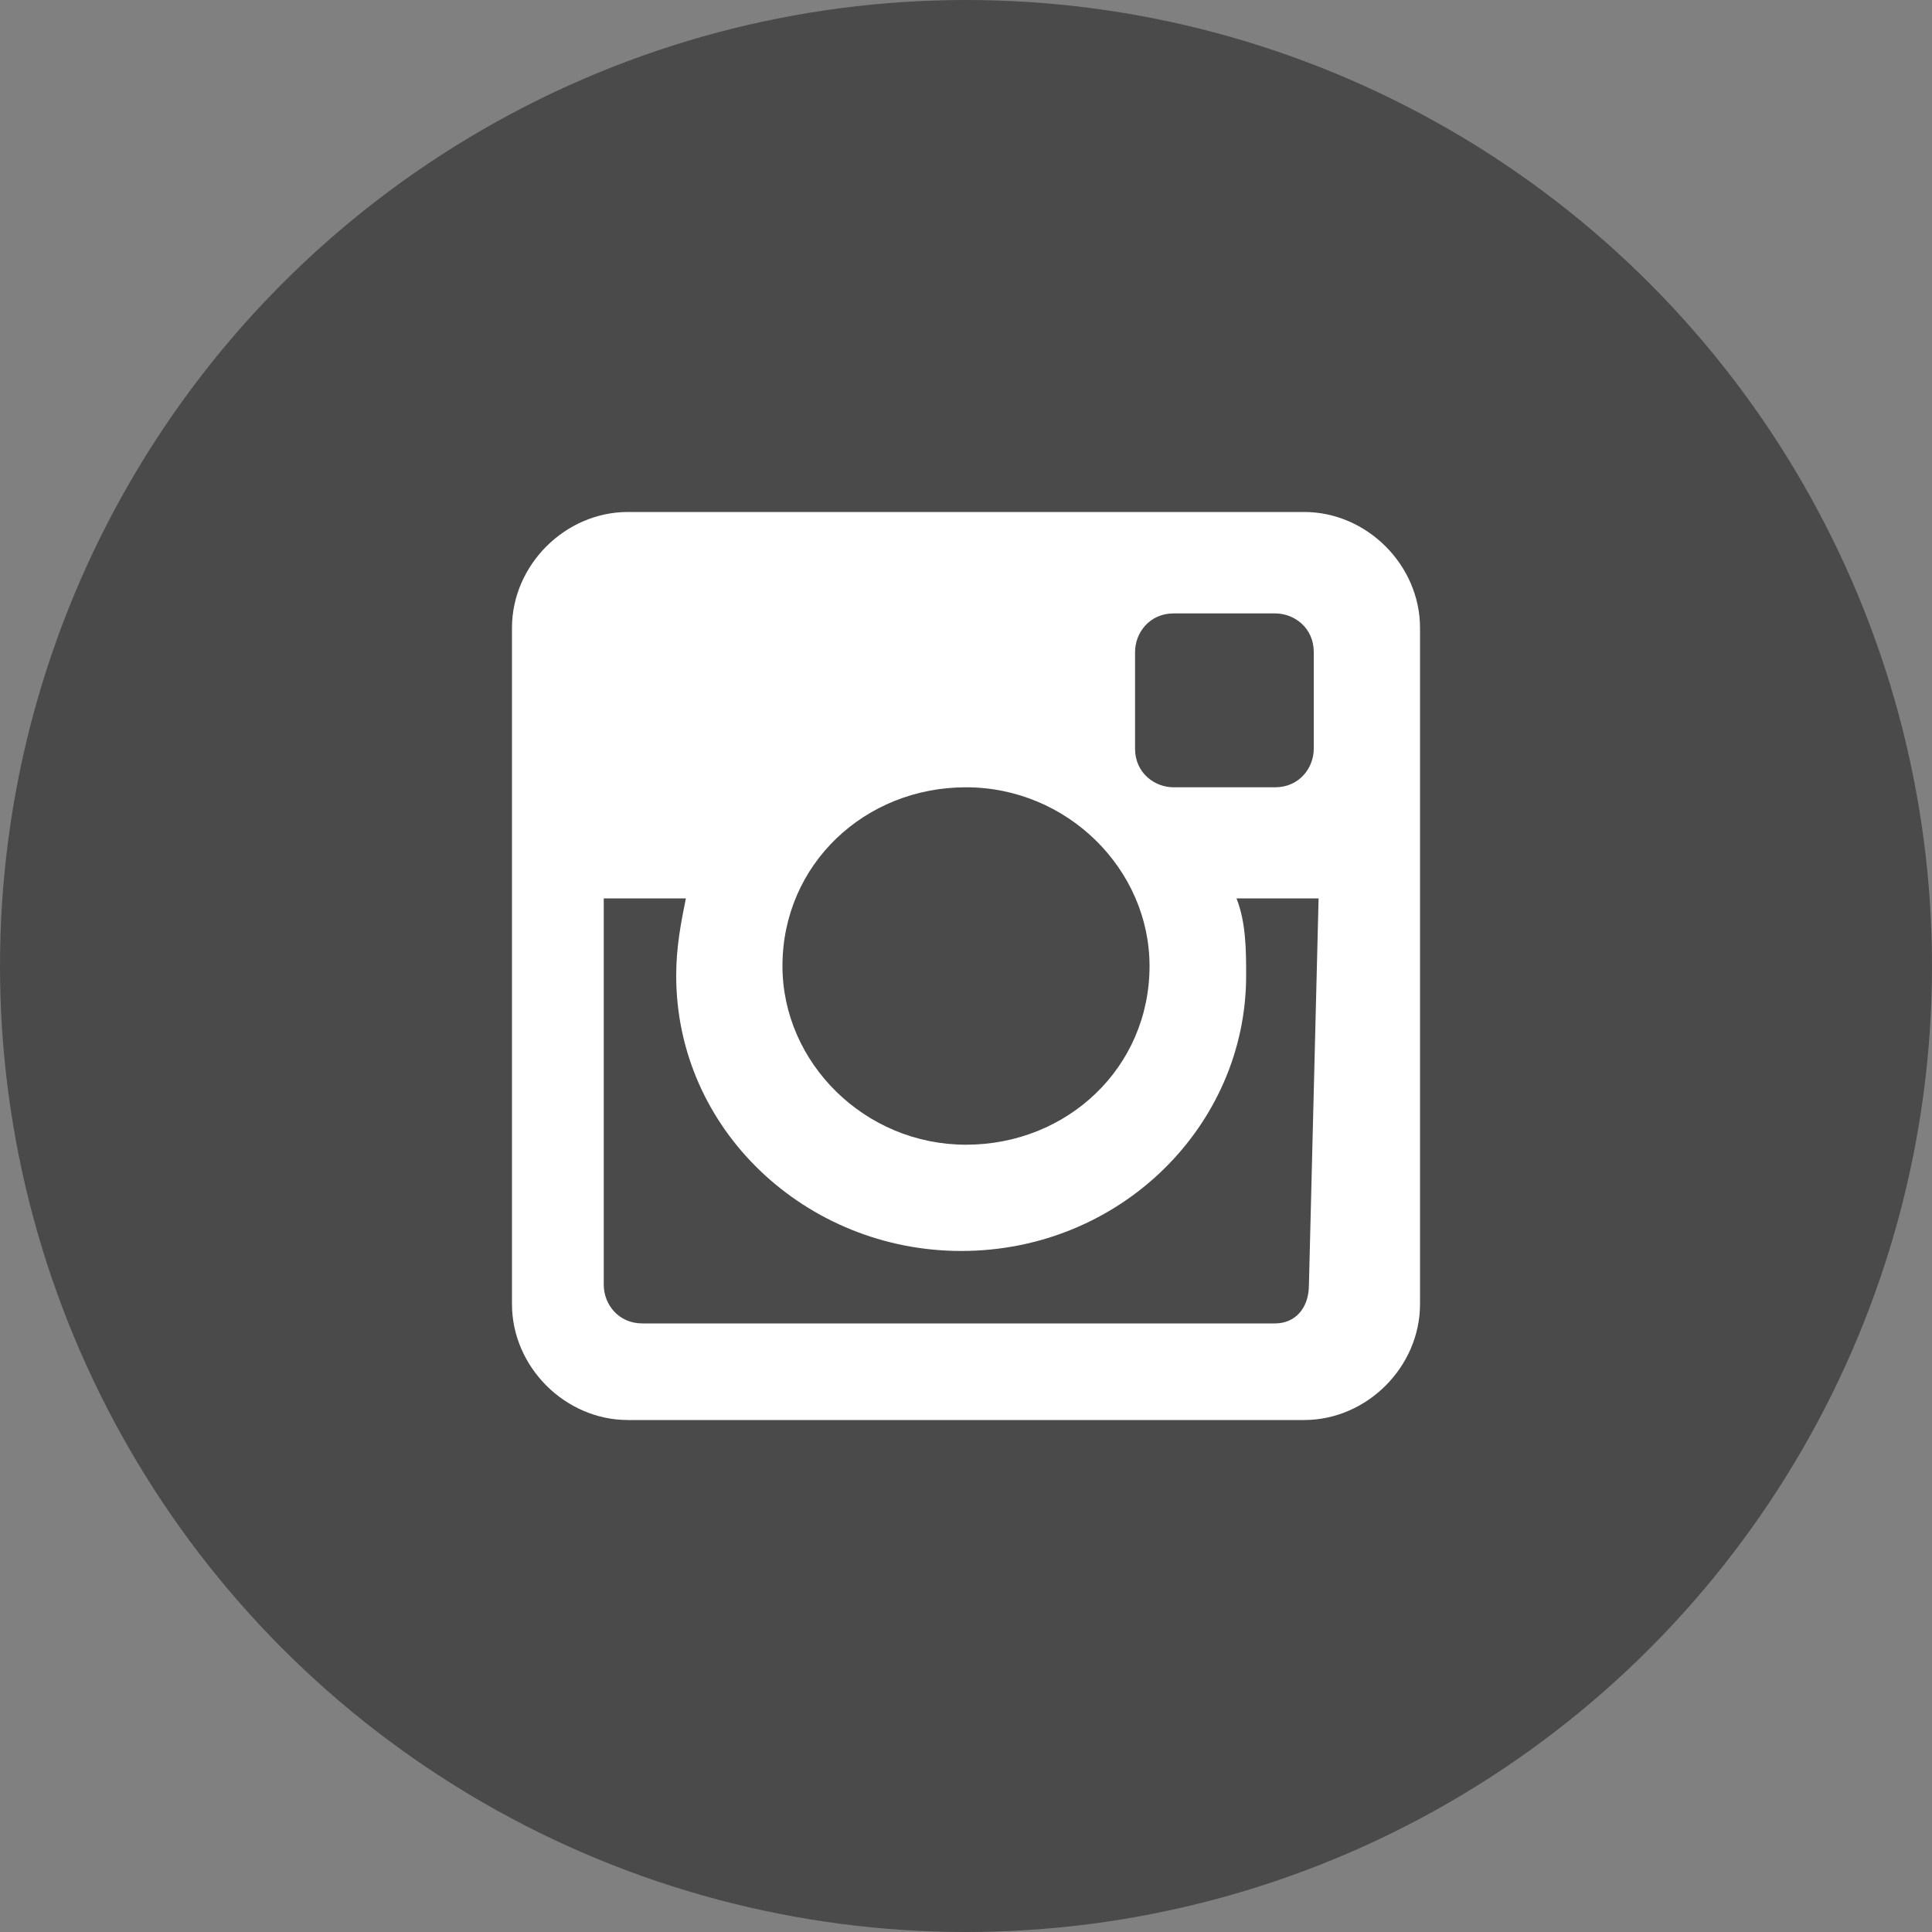<?xml version="1.0" encoding="utf-8"?>
<!-- Generator: Adobe Illustrator 19.1.0, SVG Export Plug-In . SVG Version: 6.00 Build 0)  -->
<svg version="1.1" id="Layer_1" xmlns="http://www.w3.org/2000/svg" xmlns:xlink="http://www.w3.org/1999/xlink" x="0px" y="0px"
	 width="40px" height="40px" viewBox="-714.7 595 40 40" style="enable-background:new -714.7 595 40 40;" xml:space="preserve">
<rect x="-714.7" y="595" width="40" height="40" fill="#808080" stroke="none"/>
<style type="text/css">
	.st0{fill:#4A4A4A;}
	.st1{fill:#FFFFFF;}
</style>
<circle class="st0" cx="-694.7" cy="615" r="20"/>
<path class="st1" d="M-701.7,605.6h14c1.3,0,2.4,1.1,2.4,2.4v14c0,1.3-1.1,2.4-2.4,2.4h-14c-1.3,0-2.4-1.1-2.4-2.4v-14
	C-704.1,606.7-703,605.6-701.7,605.6L-701.7,605.6z M-690.4,607.7c-0.5,0-0.8,0.4-0.8,0.8v2c0,0.5,0.4,0.8,0.8,0.8h2.1
	c0.5,0,0.8-0.4,0.8-0.8v-2c0-0.5-0.4-0.8-0.8-0.8L-690.4,607.7L-690.4,607.7z M-687.4,613.6h-1.7c0.2,0.5,0.2,1.1,0.2,1.6
	c0,3.1-2.6,5.7-5.9,5.7c-3.2,0-5.9-2.5-5.9-5.7c0-0.6,0.1-1.1,0.2-1.6h-1.7v8c0,0.4,0.3,0.8,0.8,0.8h13.1c0.4,0,0.7-0.3,0.7-0.8
	L-687.4,613.6L-687.4,613.6z M-694.7,611.3c-2.1,0-3.8,1.6-3.8,3.7c0,2,1.7,3.7,3.8,3.7c2.1,0,3.8-1.6,3.8-3.7
	C-690.9,613-692.6,611.3-694.7,611.3z"/>
</svg>

